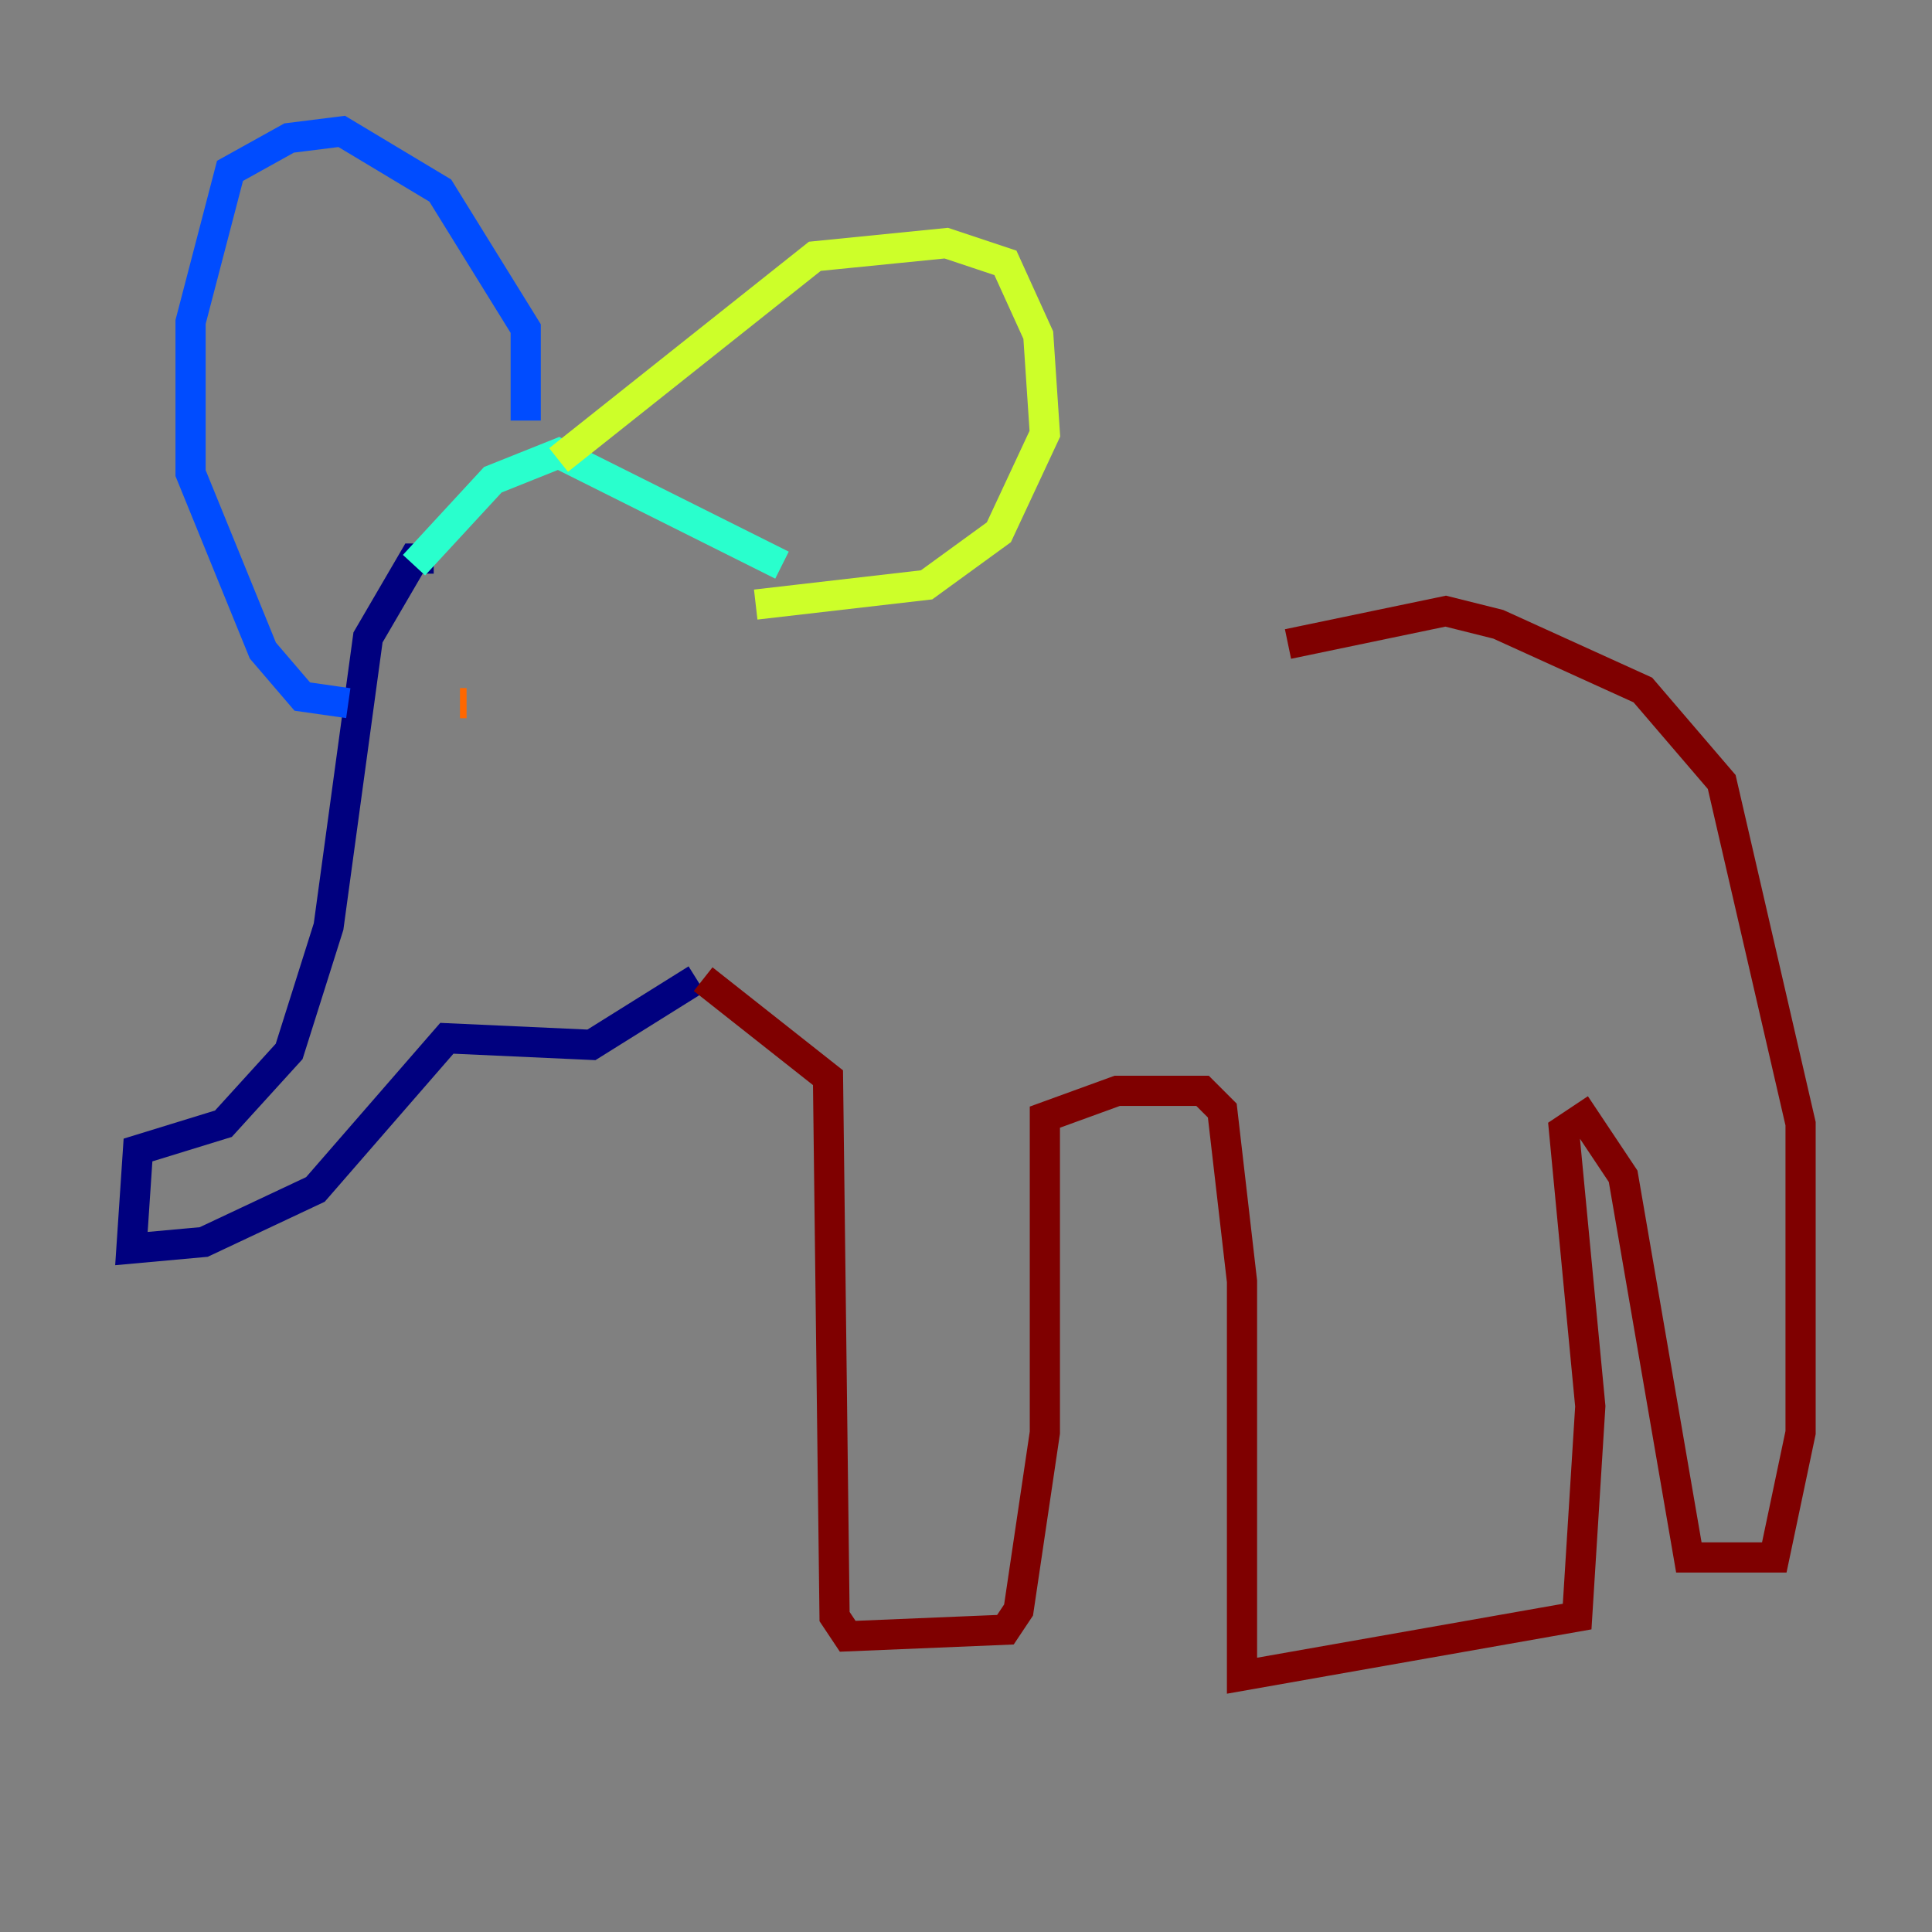 <?xml version="1.0" encoding="utf-8" ?>
<svg baseProfile="tiny" height="128" version="1.2" viewBox="0,0,128,128" width="128" xmlns="http://www.w3.org/2000/svg" xmlns:ev="http://www.w3.org/2001/xml-events" xmlns:xlink="http://www.w3.org/1999/xlink"><rect x="0" y="0" width="128" height="128" fill="#808080" stroke="none"/><defs /><polyline fill="none" points="28.735,37.007 27.429,37.007 24.381,42.231 21.769,61.388 19.157,69.66 14.803,74.449 9.143,76.191 8.707,82.721 13.497,82.286 20.898,78.803 29.605,68.789 39.184,69.225 46.15,64.871" stroke="#00007f" stroke-width="2" /><polyline fill="none" points="23.075,46.585 20.027,46.15 17.415,43.102 12.626,31.347 12.626,21.333 15.238,11.32 19.157,9.143 22.64,8.707 29.17,12.626 34.83,21.769 34.83,27.864" stroke="#004cff" stroke-width="2" /><polyline fill="none" points="27.429,37.442 32.653,31.782 37.007,30.041 51.809,37.442" stroke="#29ffcd" stroke-width="2" /><polyline fill="none" points="37.007,30.476 53.986,16.98 62.694,16.109 66.612,17.415 68.789,22.204 69.225,28.735 66.177,35.265 61.388,38.748 50.068,40.054" stroke="#cdff29" stroke-width="2" /><polyline fill="none" points="30.476,46.585 30.912,46.585" stroke="#ff6700" stroke-width="2" /><polyline fill="none" points="46.585,64.871 54.857,71.401 55.292,107.102 56.163,108.408 66.612,107.973 67.483,106.667 69.225,94.912 69.225,74.014 74.014,72.272 79.674,72.272 80.98,73.578 82.286,84.898 82.286,111.02 104.49,107.102 105.361,93.17 103.619,74.884 104.925,74.014 107.537,77.932 111.891,103.184 117.551,103.184 119.293,94.912 119.293,74.449 114.068,51.809 108.844,45.714 99.265,41.361 95.782,40.49 85.333,42.667" stroke="#7f0000" stroke-width="2" /></svg>